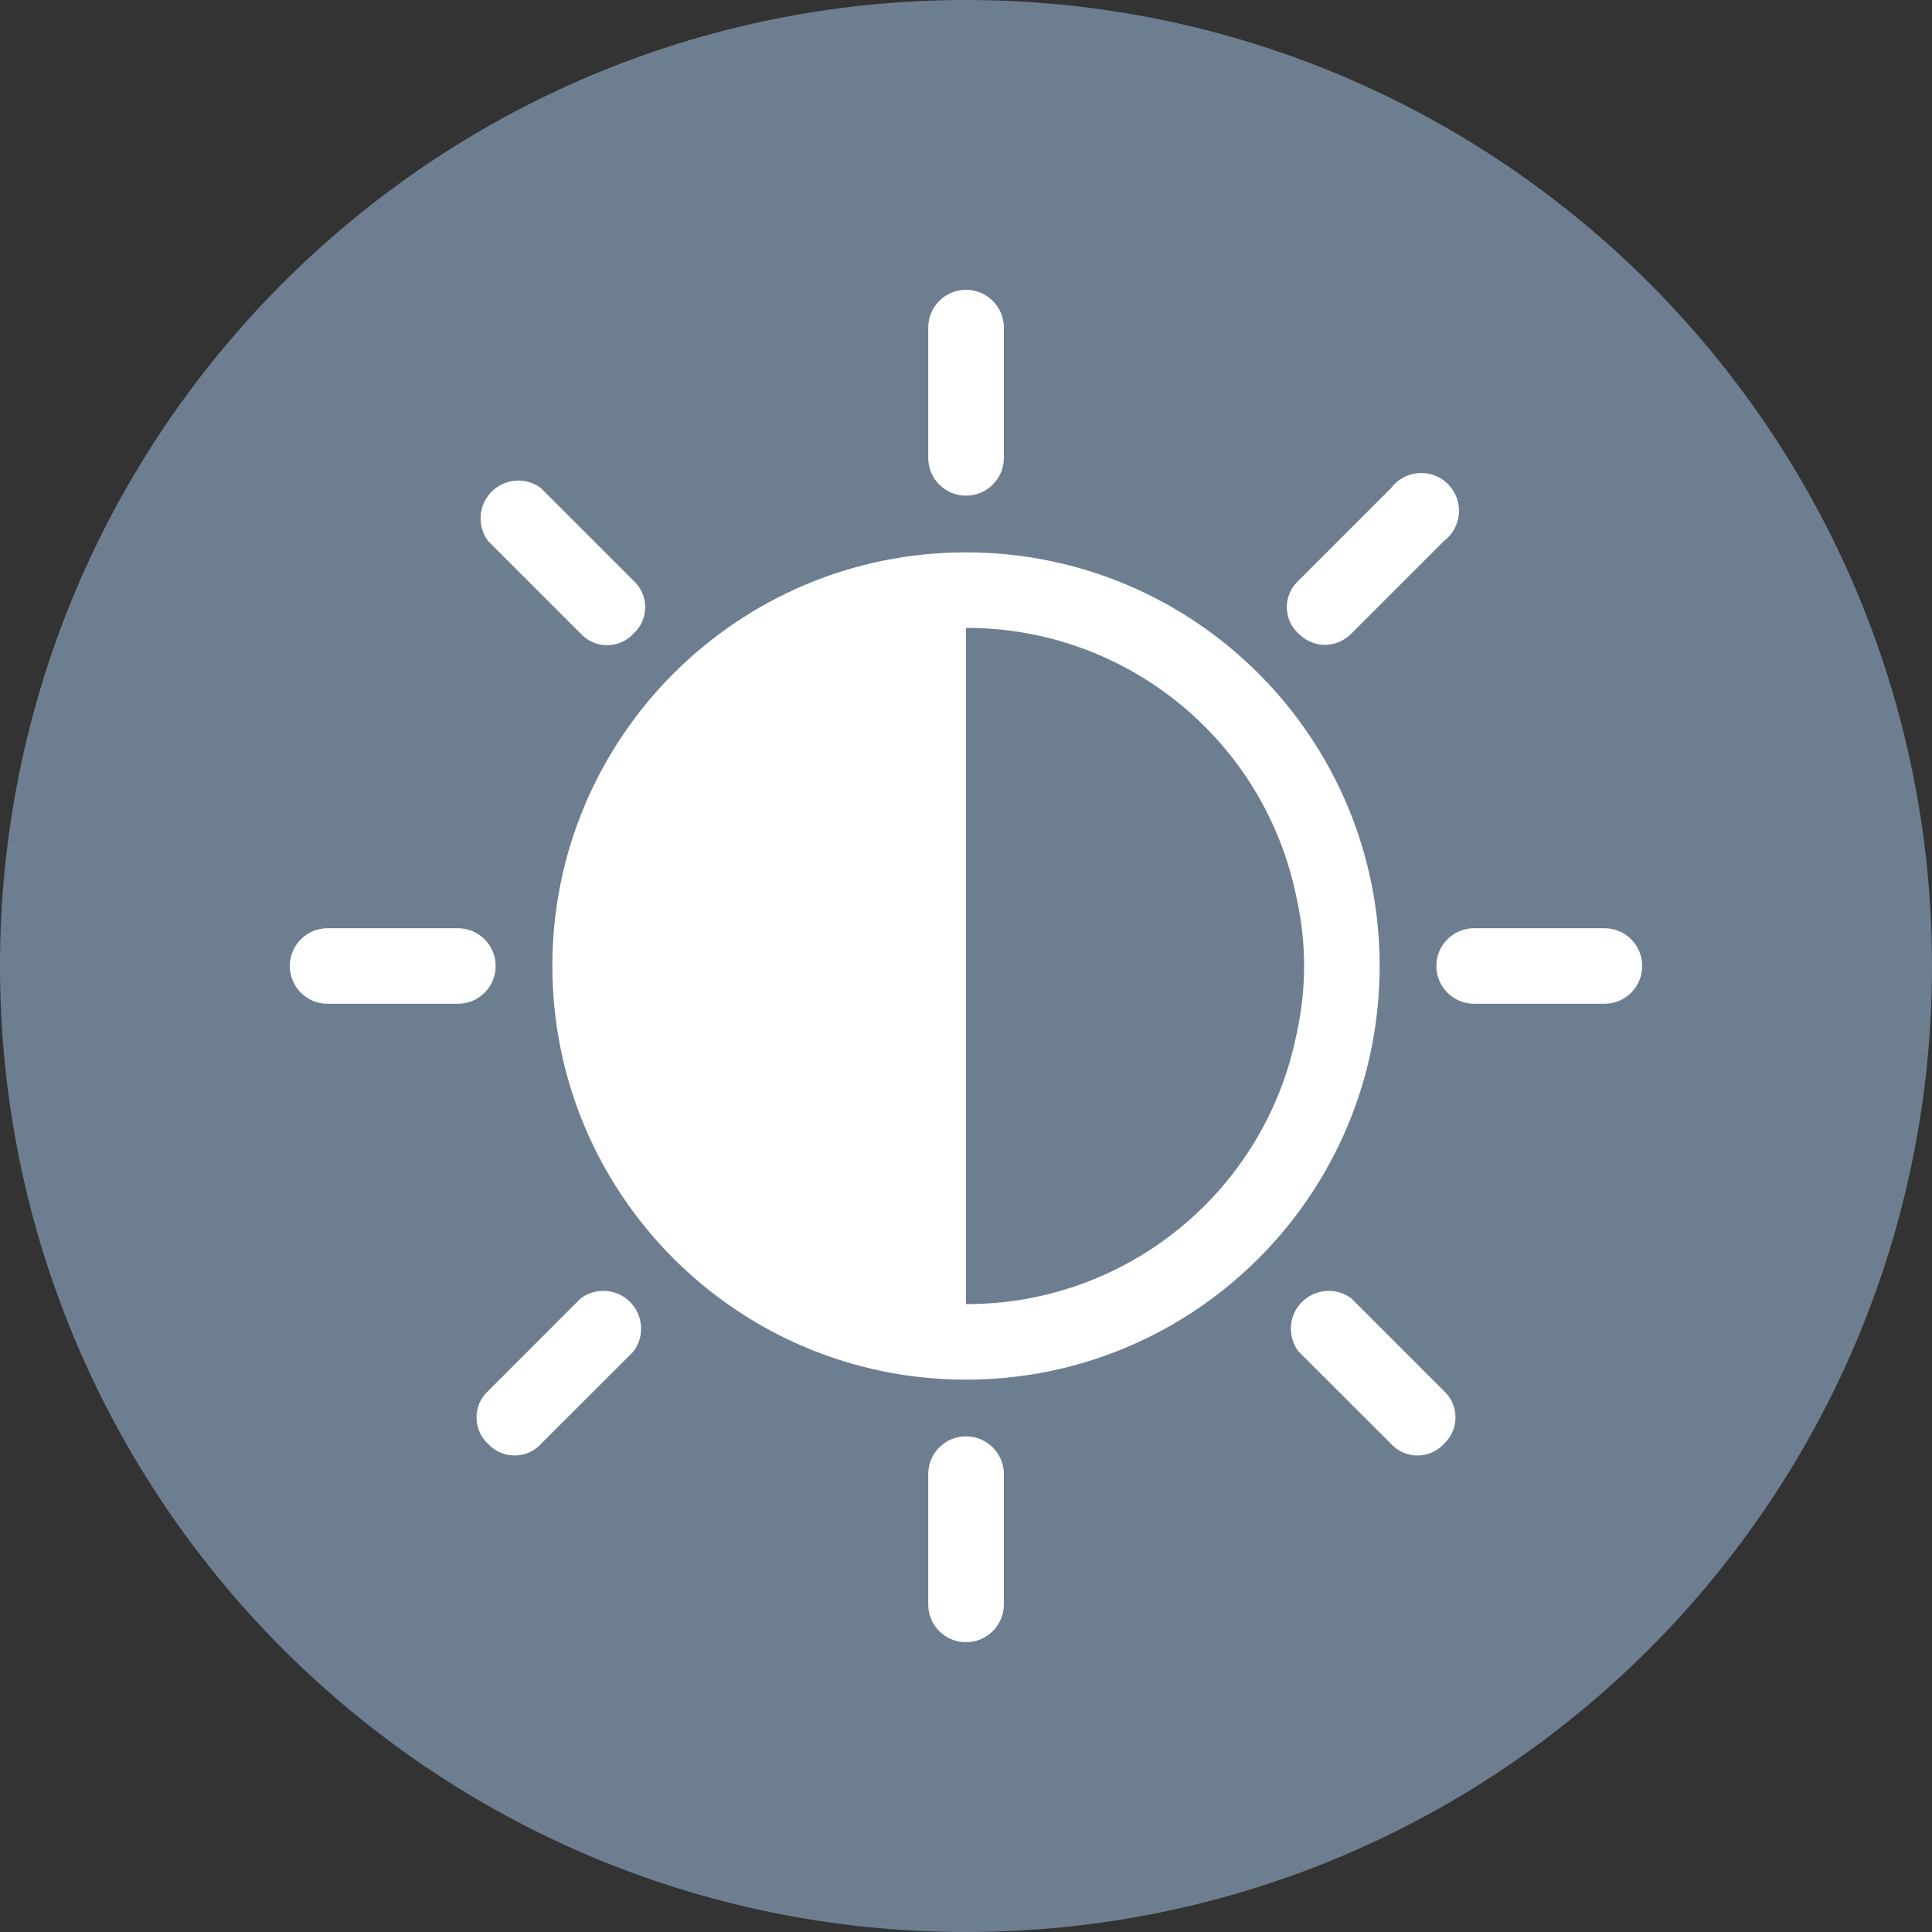 <svg width="20" height="20" viewBox="0 0 20 20" fill="currentColor" xmlns="http://www.w3.org/2000/svg">
<rect x="0" y="0" width="20" height="20" fill="#333333" stroke="none"/>
<path d="M19.5 10C19.5 15.247 15.247 19.5 10 19.5C4.753 19.5 0.5 15.247 0.5 10C0.5 4.753 4.753 0.5 10 0.5C15.247 0.5 19.5 4.753 19.5 10Z" fill="#6E7E91" stroke="#6E7E91"/>
<path d="M10 5.718C7.635 5.718 5.718 7.635 5.718 10C5.718 12.365 7.635 14.282 10 14.282C12.365 14.282 14.282 12.365 14.282 10C14.282 7.635 12.365 5.718 10 5.718ZM10 13.5V6.5C11.662 6.496 13.095 7.667 13.422 9.296C13.526 9.76 13.526 10.24 13.422 10.704C13.095 12.333 11.662 13.505 10 13.5Z" fill="white"/>
<path d="M13.442 6.559C13.514 6.632 13.612 6.674 13.715 6.676C13.819 6.675 13.917 6.632 13.989 6.559L14.947 5.601C15.12 5.471 15.155 5.226 15.025 5.053C14.896 4.88 14.651 4.845 14.478 4.975C14.448 4.997 14.422 5.023 14.4 5.053L13.442 6.011C13.29 6.15 13.28 6.385 13.419 6.536C13.426 6.544 13.434 6.551 13.442 6.559Z" fill="white"/>
<path d="M6.48 13.441C6.341 13.337 6.15 13.337 6.011 13.441L5.053 14.4C4.902 14.538 4.892 14.773 5.03 14.925C5.038 14.932 5.045 14.94 5.053 14.947C5.192 15.098 5.427 15.108 5.578 14.97C5.586 14.962 5.593 14.955 5.6 14.947L6.559 13.989C6.688 13.816 6.653 13.571 6.48 13.441Z" fill="white"/>
<path d="M14.947 14.399L13.989 13.441C13.816 13.312 13.571 13.347 13.441 13.52C13.337 13.659 13.337 13.85 13.441 13.989L14.4 14.947C14.538 15.098 14.773 15.108 14.925 14.97C14.932 14.962 14.94 14.955 14.947 14.947C15.098 14.808 15.108 14.573 14.97 14.422C14.963 14.414 14.955 14.407 14.947 14.399Z" fill="white"/>
<path d="M6.011 6.559C6.15 6.71 6.385 6.72 6.536 6.581C6.544 6.574 6.551 6.566 6.558 6.559C6.71 6.42 6.72 6.185 6.581 6.034C6.574 6.026 6.566 6.018 6.558 6.011L5.6 5.053C5.428 4.923 5.182 4.959 5.053 5.131C4.949 5.27 4.949 5.462 5.053 5.601L6.011 6.559Z" fill="white"/>
<path d="M10 5.131C10.216 5.131 10.392 4.956 10.392 4.74V3.391C10.392 3.175 10.216 3 10 3C9.784 3 9.609 3.175 9.609 3.391V4.74C9.609 4.956 9.784 5.131 10 5.131Z" fill="white"/>
<path d="M10 14.869C9.784 14.869 9.609 15.044 9.609 15.26V16.609C9.609 16.825 9.784 17 10 17C10.216 17 10.392 16.825 10.392 16.609V15.26C10.392 15.044 10.216 14.869 10 14.869Z" fill="white"/>
<path d="M16.609 9.609H15.26C15.044 9.609 14.869 9.784 14.869 10C14.869 10.216 15.044 10.391 15.26 10.391H16.609C16.825 10.391 17 10.216 17 10C17 9.784 16.825 9.609 16.609 9.609Z" fill="white"/>
<path d="M5.131 10C5.131 9.784 4.956 9.609 4.74 9.609H3.391C3.175 9.609 3 9.784 3 10C3 10.216 3.175 10.391 3.391 10.391H4.74C4.956 10.391 5.131 10.216 5.131 10Z" fill="white"/>
</svg>
